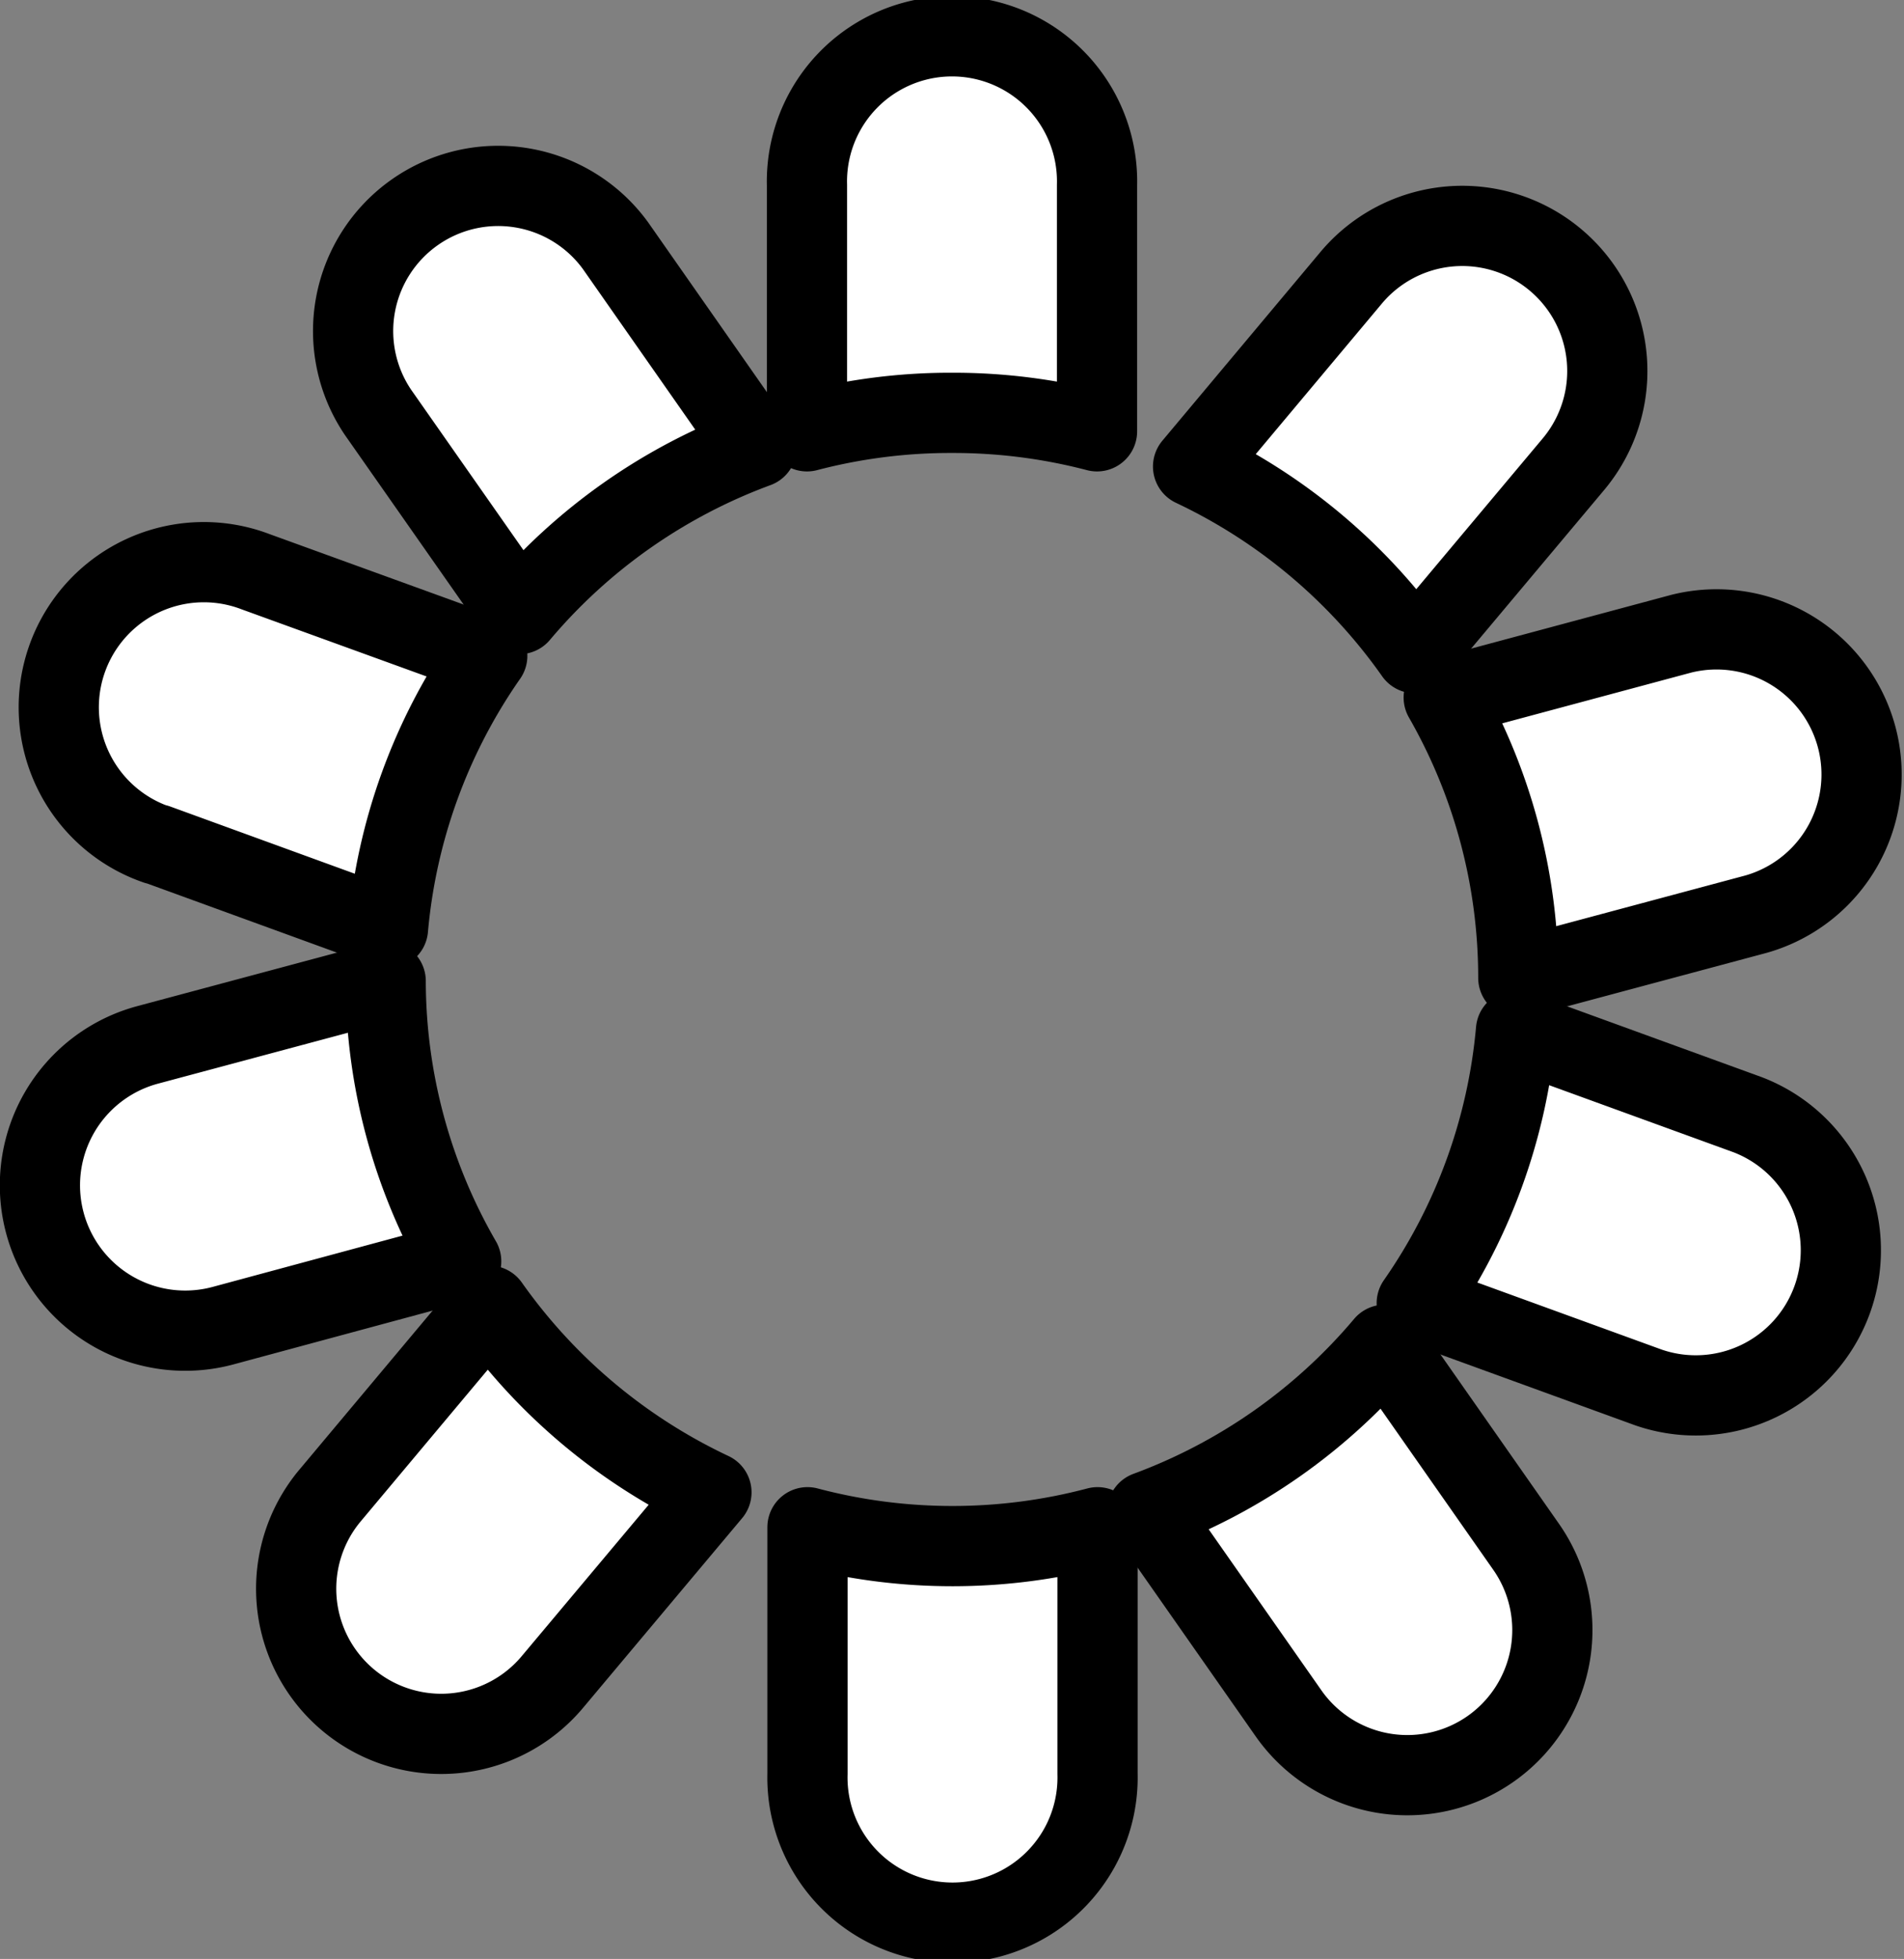 <svg xmlns="http://www.w3.org/2000/svg" viewBox="0 0 189.91 195.3"><rect x="0" y="0" width="189.91" height="195.3" fill="#808080" stroke="none"/><defs><style>.cls-1{fill:#fff;stroke:#000;stroke-linecap:round;stroke-linejoin:round;stroke-width:8px;}</style></defs><g id="Layer_2" data-name="Layer 2"><g id="tekerRenk"><path class="cls-1" d="M95,41.16A56.55,56.55,0,0,1,109.42,43V18.47a14.47,14.47,0,1,0-28.93,0V43A56.47,56.47,0,0,1,95,41.16Z"/><path class="cls-1" d="M15.6,84.16l23.1,8.41a56.16,56.16,0,0,1,9.9-27.19L25.5,57a14.47,14.47,0,1,0-9.9,27.19Z"/><path class="cls-1" d="M151.44,97.49l23.74-6.36a14.47,14.47,0,0,0-7.49-27.95L144,69.54A56.18,56.18,0,0,1,151.44,97.49Z"/><path class="cls-1" d="M141.13,65.12l15.8-18.83a14.46,14.46,0,0,0-1.78-20.38h0a14.46,14.46,0,0,0-20.38,1.78L119,46.51A56.65,56.65,0,0,1,141.13,65.12Z"/><path class="cls-1" d="M51.79,61.22A56.52,56.52,0,0,1,75.47,44.61L61.39,24.49a14.47,14.47,0,0,0-23.7,16.6Z"/><path class="cls-1" d="M174.31,111.13l-23.1-8.4a56.24,56.24,0,0,1-9.9,27.19l23.1,8.4a14.47,14.47,0,0,0,9.9-27.19Z"/><path class="cls-1" d="M138.12,134.07a56.58,56.58,0,0,1-23.69,16.62l14.09,20.12a14.47,14.47,0,0,0,20.15,3.55h0a14.47,14.47,0,0,0,3.55-20.15Z"/><path class="cls-1" d="M48.78,130.17,33,149a14.47,14.47,0,1,0,22.17,18.6l15.79-18.82A56.69,56.69,0,0,1,48.78,130.17Z"/><path class="cls-1" d="M38.47,97.81l-23.74,6.36a14.47,14.47,0,0,0,7.49,28L46,125.75A56,56,0,0,1,38.47,97.81Z"/><path class="cls-1" d="M95,154.14a56.47,56.47,0,0,1-14.46-1.88v24.57a14.47,14.47,0,1,0,28.93,0V152.26A56.55,56.55,0,0,1,95,154.14Z"/></g></g></svg>
